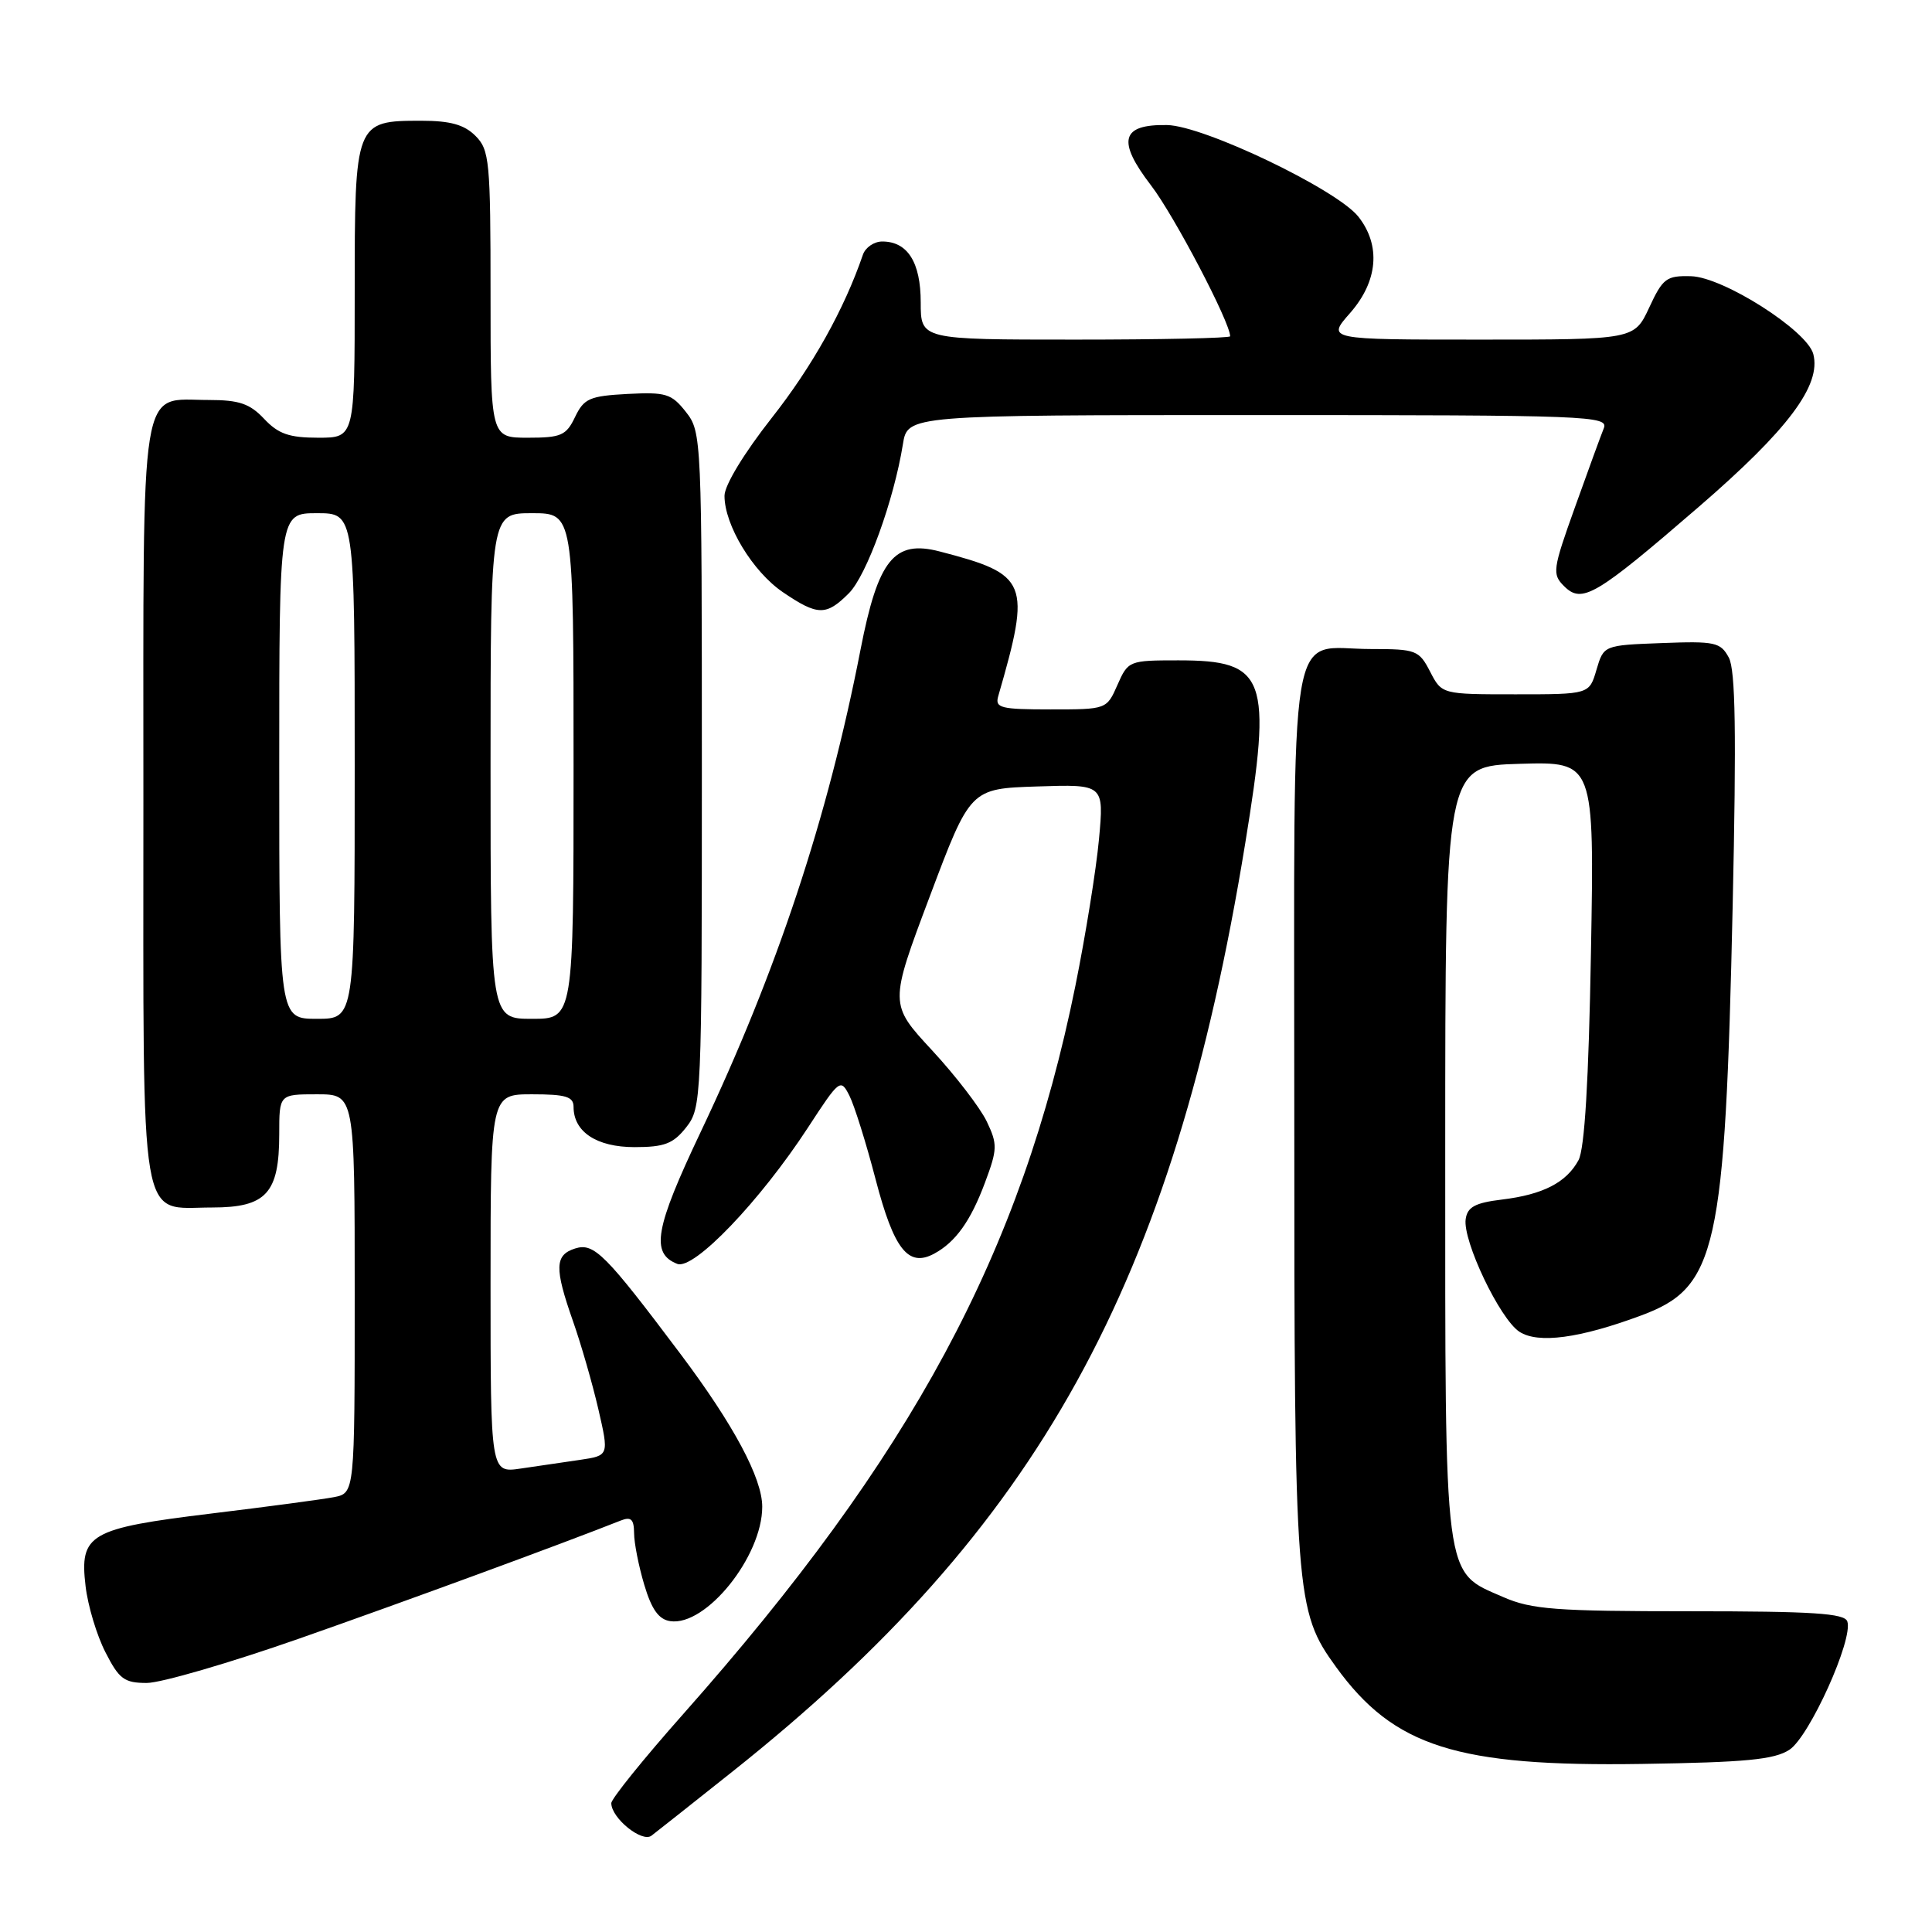 <?xml version="1.0" encoding="UTF-8" standalone="no"?>
<!DOCTYPE svg PUBLIC "-//W3C//DTD SVG 1.1//EN" "http://www.w3.org/Graphics/SVG/1.1/DTD/svg11.dtd" >
<svg xmlns="http://www.w3.org/2000/svg" xmlns:xlink="http://www.w3.org/1999/xlink" version="1.1" viewBox="0 0 256 256">
 <g >
 <path fill="currentColor"
d=" M 97.06 234.74 C 137.64 202.47 155.46 170.21 164.99 111.80 C 168.60 89.71 167.79 87.50 156.15 87.50 C 149.61 87.50 149.48 87.55 148.07 90.75 C 146.64 94.00 146.63 94.00 139.20 94.00 C 132.59 94.00 131.82 93.81 132.27 92.25 C 136.65 77.09 136.26 76.12 124.51 73.07 C 118.47 71.50 116.35 74.14 114.02 86.10 C 109.68 108.41 102.96 128.68 92.84 150.00 C 86.78 162.76 86.19 166.08 89.74 167.47 C 91.92 168.33 100.71 159.15 107.08 149.38 C 111.23 143.01 111.39 142.89 112.54 145.16 C 113.20 146.45 114.77 151.46 116.03 156.30 C 118.45 165.55 120.34 167.96 123.76 166.13 C 126.61 164.60 128.61 161.81 130.52 156.69 C 132.17 152.27 132.19 151.62 130.75 148.60 C 129.88 146.79 126.63 142.55 123.51 139.18 C 117.83 133.05 117.83 133.05 123.20 118.78 C 128.57 104.50 128.57 104.50 137.43 104.21 C 146.29 103.92 146.29 103.92 145.62 111.21 C 145.25 115.22 143.84 123.97 142.49 130.65 C 135.33 166.02 120.84 192.93 90.54 227.11 C 85.29 233.03 81.00 238.35 81.00 238.93 C 81.00 240.90 85.06 244.19 86.32 243.24 C 86.97 242.75 91.80 238.92 97.06 234.74 Z  M 237.11 231.85 C 239.76 230.11 245.58 217.23 244.78 214.85 C 244.42 213.77 240.19 213.50 223.92 213.50 C 206.15 213.50 202.94 213.26 199.21 211.63 C 191.22 208.14 191.50 210.25 191.50 152.50 C 191.50 101.50 191.50 101.50 201.38 101.21 C 211.26 100.92 211.26 100.92 210.81 126.21 C 210.51 143.25 209.97 152.23 209.16 153.73 C 207.55 156.70 204.45 158.29 199.00 158.95 C 195.46 159.38 194.44 159.93 194.21 161.54 C 193.80 164.42 198.75 174.80 201.34 176.47 C 203.82 178.07 209.31 177.34 217.48 174.30 C 227.50 170.58 228.58 165.73 229.59 119.93 C 230.09 97.10 229.96 88.80 229.08 87.14 C 227.98 85.10 227.27 84.94 220.19 85.21 C 212.50 85.50 212.50 85.50 211.54 88.75 C 210.59 92.00 210.59 92.00 200.82 92.00 C 191.05 92.00 191.05 92.00 189.50 89.00 C 188.03 86.15 187.64 86.00 181.67 86.00 C 170.51 86.00 171.50 80.00 171.50 147.67 C 171.50 211.64 171.64 213.44 177.03 220.88 C 184.69 231.46 193.05 234.11 217.57 233.73 C 231.32 233.52 235.11 233.16 237.11 231.85 Z  M 39.68 217.11 C 53.58 212.24 74.46 204.57 82.25 201.48 C 83.62 200.94 84.00 201.30 84.02 203.14 C 84.02 204.44 84.63 207.53 85.37 210.00 C 86.34 213.26 87.29 214.59 88.81 214.81 C 93.54 215.52 101.00 206.25 101.00 199.65 C 101.00 195.87 97.22 188.80 90.20 179.45 C 80.20 166.14 78.71 164.64 76.21 165.43 C 73.50 166.29 73.45 168.01 75.92 175.05 C 76.98 178.06 78.49 183.30 79.28 186.70 C 80.70 192.87 80.70 192.87 76.85 193.44 C 74.73 193.75 71.20 194.26 69.00 194.59 C 65.00 195.18 65.00 195.18 65.00 170.09 C 65.00 145.00 65.00 145.00 70.50 145.00 C 74.97 145.00 76.00 145.31 76.00 146.67 C 76.00 149.98 79.06 152.00 84.08 152.00 C 88.05 152.00 89.21 151.55 90.93 149.37 C 92.95 146.79 93.00 145.74 93.00 102.00 C 93.00 58.01 92.97 57.23 90.89 54.59 C 88.98 52.16 88.24 51.94 83.15 52.20 C 78.12 52.47 77.38 52.80 76.20 55.25 C 75.03 57.70 74.36 58.00 69.95 58.00 C 65.00 58.00 65.00 58.00 65.00 39.00 C 65.00 21.33 64.86 19.86 63.00 18.00 C 61.52 16.52 59.67 16.00 55.83 16.00 C 47.05 16.00 47.00 16.13 47.00 38.65 C 47.00 58.00 47.00 58.00 42.17 58.00 C 38.32 58.00 36.88 57.50 35.00 55.50 C 33.10 53.48 31.69 53.00 27.65 53.00 C 18.39 53.00 19.00 49.24 19.00 106.33 C 19.00 163.90 18.34 160.00 28.10 160.00 C 35.28 160.00 37.00 158.12 37.00 150.28 C 37.00 145.00 37.00 145.00 42.00 145.00 C 47.00 145.00 47.00 145.00 47.00 171.42 C 47.00 197.84 47.00 197.84 44.25 198.38 C 42.74 198.67 35.42 199.65 28.00 200.55 C 11.83 202.52 10.52 203.27 11.34 210.18 C 11.64 212.76 12.82 216.69 13.97 218.93 C 15.78 222.49 16.47 223.00 19.45 223.00 C 21.33 223.00 30.43 220.35 39.68 217.11 Z  M 112.47 78.62 C 114.83 76.27 118.45 66.27 119.64 58.86 C 120.26 55.00 120.26 55.00 166.73 55.00 C 210.60 55.00 213.17 55.10 212.51 56.75 C 212.12 57.71 210.40 62.43 208.68 67.24 C 205.74 75.44 205.65 76.08 207.24 77.66 C 209.62 80.04 211.39 79.00 225.12 67.14 C 236.95 56.92 241.35 51.04 240.27 46.91 C 239.45 43.79 228.34 36.72 224.08 36.60 C 220.81 36.51 220.33 36.87 218.53 40.75 C 216.55 45.00 216.55 45.00 196.17 45.00 C 175.79 45.00 175.79 45.00 178.90 41.47 C 182.59 37.26 182.99 32.53 180.00 28.72 C 177.17 25.12 159.50 16.65 154.64 16.57 C 148.55 16.46 147.97 18.64 152.52 24.57 C 155.57 28.54 163.00 42.71 163.00 44.56 C 163.00 44.80 153.78 45.00 142.50 45.00 C 122.00 45.00 122.00 45.00 122.00 40.07 C 122.00 34.75 120.26 32.00 116.90 32.00 C 115.82 32.00 114.67 32.79 114.34 33.75 C 111.86 40.99 107.62 48.57 102.27 55.36 C 98.57 60.07 96.00 64.30 96.00 65.70 C 96.00 69.58 99.74 75.75 103.74 78.47 C 108.35 81.60 109.47 81.62 112.47 78.62 Z  M 37.00 101.50 C 37.00 68.00 37.00 68.00 42.00 68.00 C 47.00 68.00 47.00 68.00 47.00 101.50 C 47.00 135.00 47.00 135.00 42.00 135.00 C 37.00 135.00 37.00 135.00 37.00 101.50 Z  M 65.00 101.50 C 65.00 68.00 65.00 68.00 70.50 68.00 C 76.00 68.00 76.00 68.00 76.00 101.50 C 76.00 135.00 76.00 135.00 70.50 135.00 C 65.00 135.00 65.00 135.00 65.00 101.50 Z "/>
</g>
</svg>